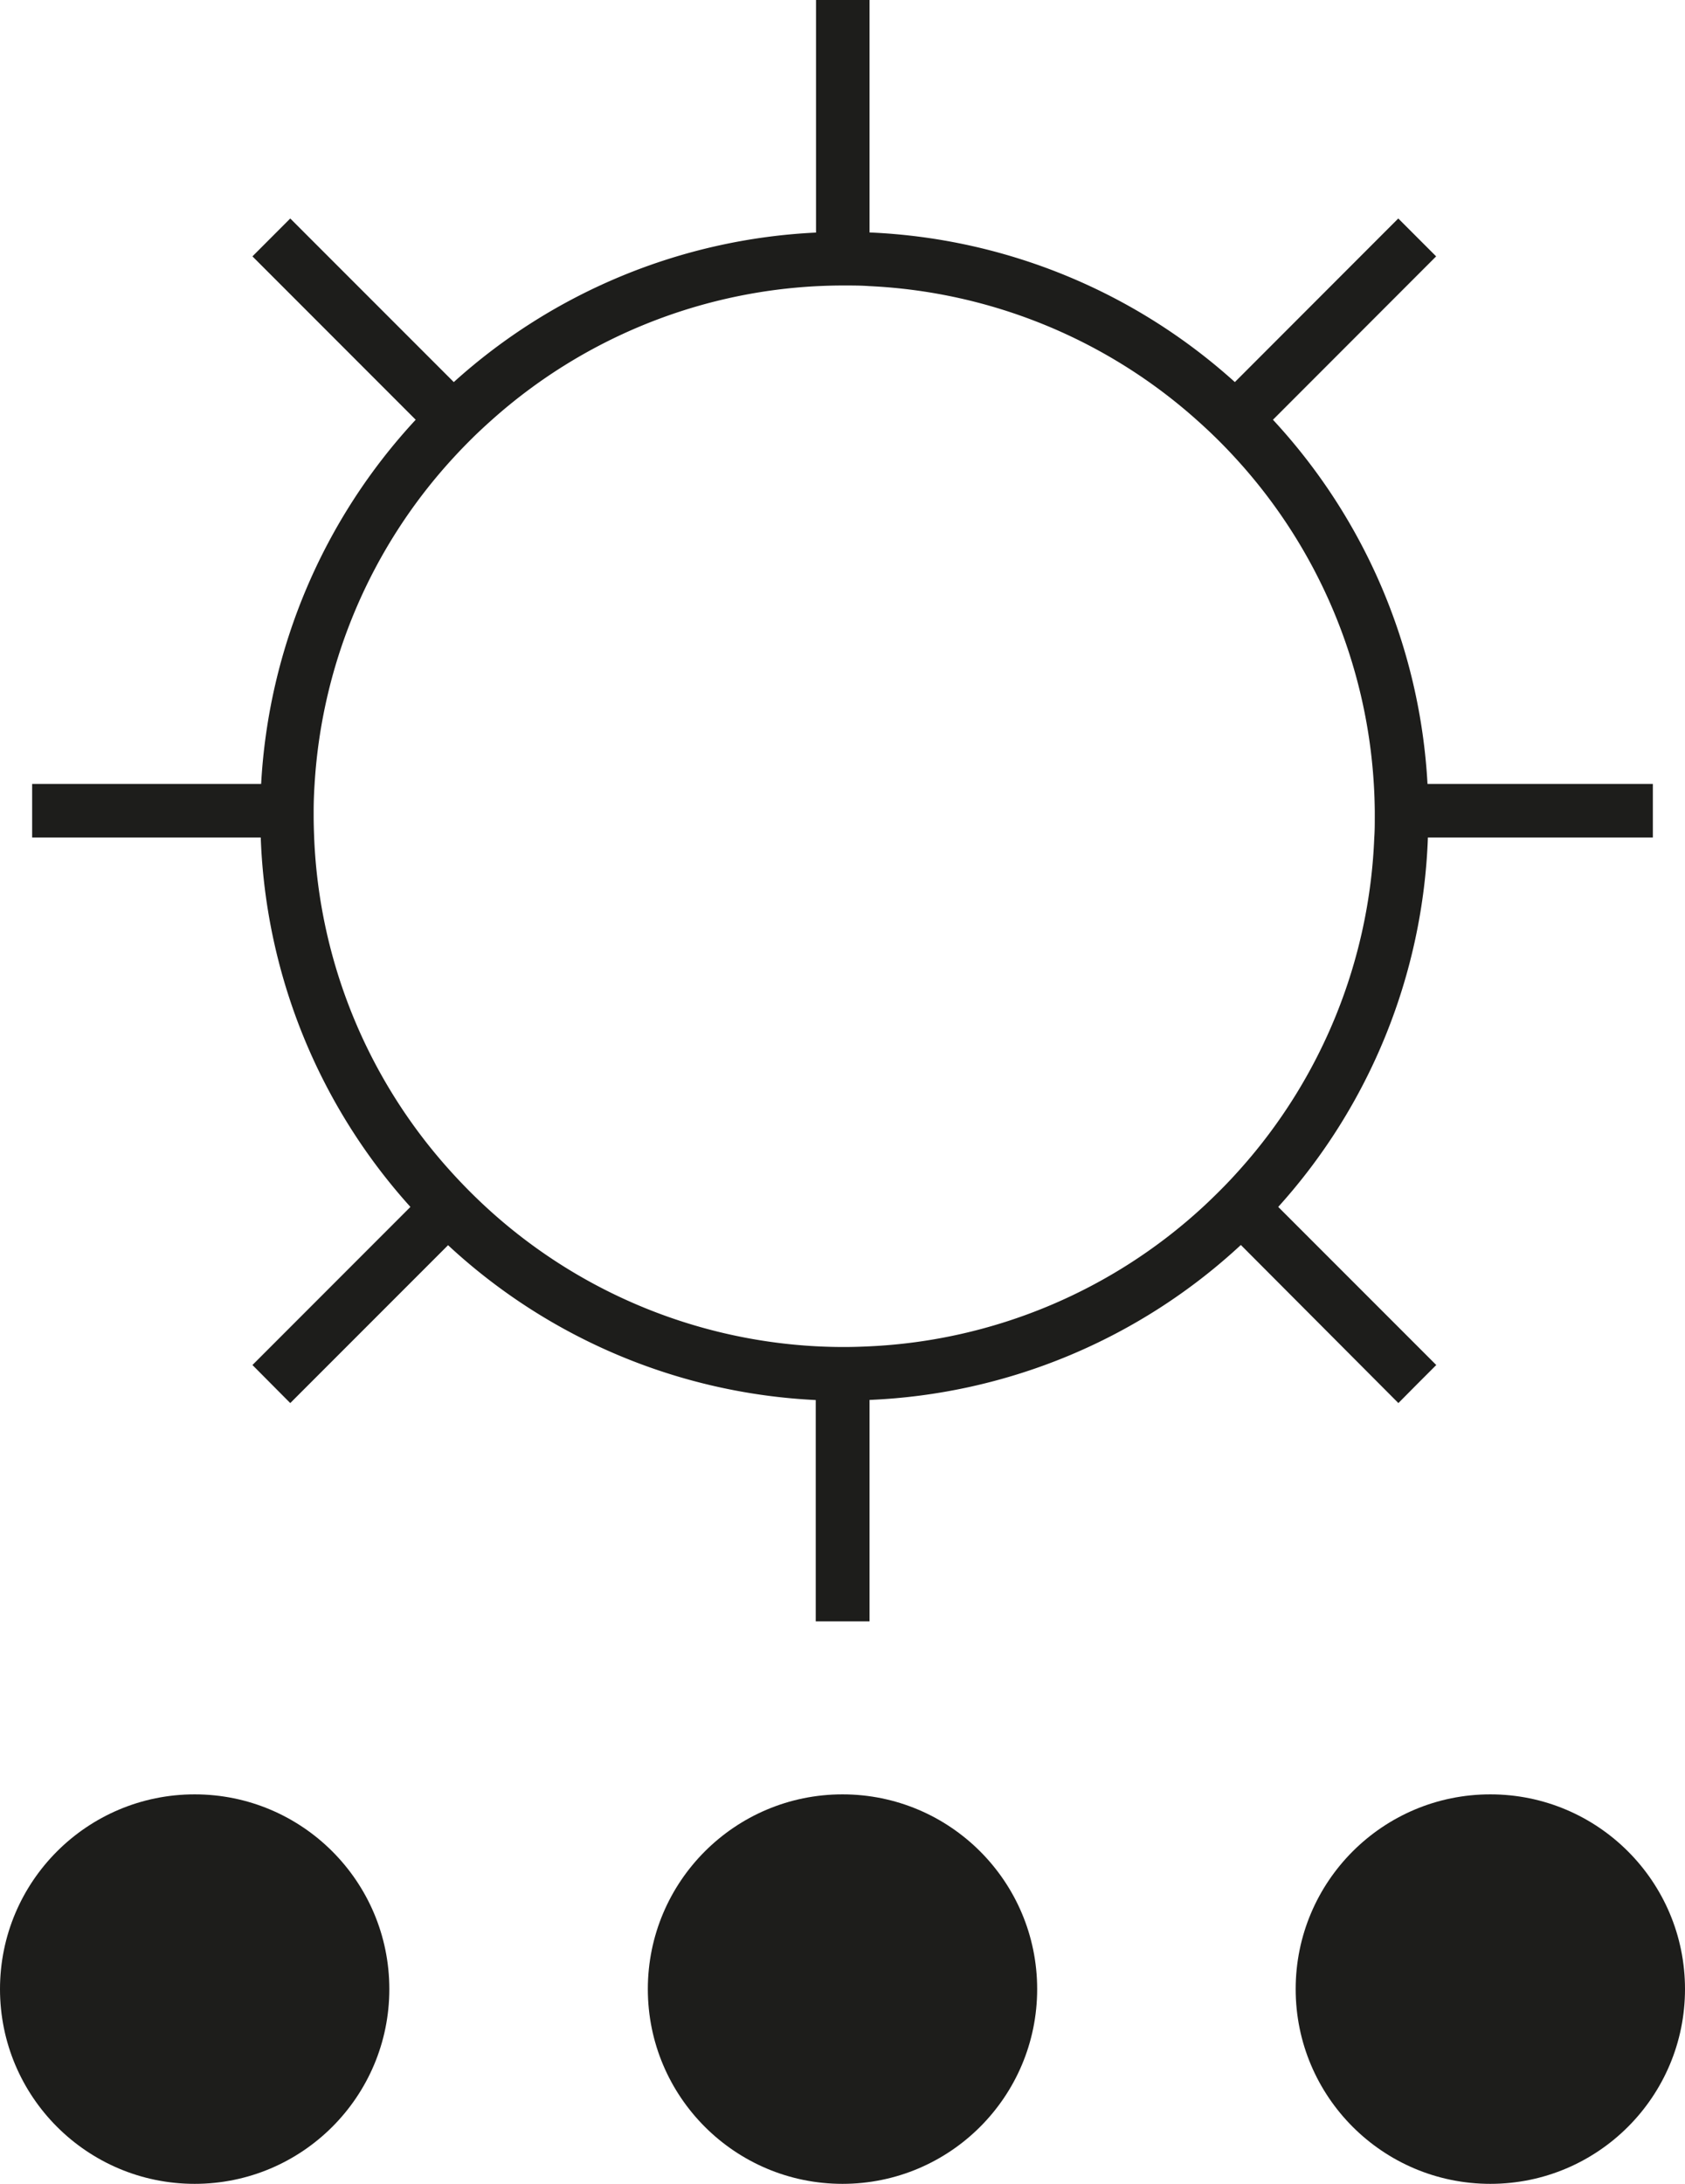<svg xmlns="http://www.w3.org/2000/svg" viewBox="0 0 300.36 389.12"><defs><style>.cls-1{fill:#1d1d1b;}</style></defs><g id="Capa_2" data-name="Capa 2"><g id="Capa_5" data-name="Capa 5"><path class="cls-1" d="M252.65,246.59l3.37-3.37-28.17-28.17a103.71,103.71,0,0,0,26.68-65.83h40.1v-9.54H254.46a103.73,103.73,0,0,0-27.55-64.89L256,45.68l-3.37-3.37-3.38-3.38L220.12,68.08A103.73,103.73,0,0,0,155,41.42V0h-9.54V41.44A103.68,103.68,0,0,0,80.89,68.08L51.74,38.93,45,45.68,74.1,74.79a103.73,103.73,0,0,0-27.55,64.89H5.73v9.54H46.48a103.71,103.71,0,0,0,26.68,65.83L45,243.22,51.74,250l28.13-28.13a103.68,103.68,0,0,0,65.54,27.59V288.9H155V249.44a103.71,103.71,0,0,0,66.19-27.61L249.27,250Zm-31.56-38.3c-1.06,1.19-2.14,2.35-3.26,3.48s-2.26,2.24-3.43,3.32A94.22,94.22,0,0,1,155,239.89c-1.47.07-2.95.12-4.44.12h-.33c-1.6,0-3.19-.05-4.77-.13a94.21,94.21,0,0,1-58.8-24.78c-1.17-1.08-2.31-2.18-3.43-3.32s-2.2-2.29-3.26-3.48A94.2,94.2,0,0,1,56,149.22c-.05-1.26-.09-2.52-.09-3.79,0-.33,0-.65,0-1,0-1.6.07-3.19.17-4.77A94.24,94.24,0,0,1,80.84,81.54c1.08-1.18,2.19-2.32,3.32-3.44s2.3-2.2,3.49-3.26A94.15,94.15,0,0,1,145.41,51c1.58-.08,3.17-.13,4.77-.13h.33c1.49,0,3,0,4.44.11a94.2,94.2,0,0,1,58.41,23.88c1.19,1.06,2.36,2.15,3.49,3.26s2.24,2.26,3.32,3.44a94.24,94.24,0,0,1,24.72,58.14c.1,1.58.15,3.17.17,4.77,0,.33,0,.65,0,1,0,1.27,0,2.53-.09,3.79A94.2,94.2,0,0,1,221.09,208.29Z"/><circle class="cls-1" cx="34.7" cy="354.42" r="34.7"/><circle class="cls-1" cx="150.18" cy="354.42" r="34.7"/><circle class="cls-1" cx="265.66" cy="354.42" r="34.7"/></g></g></svg>